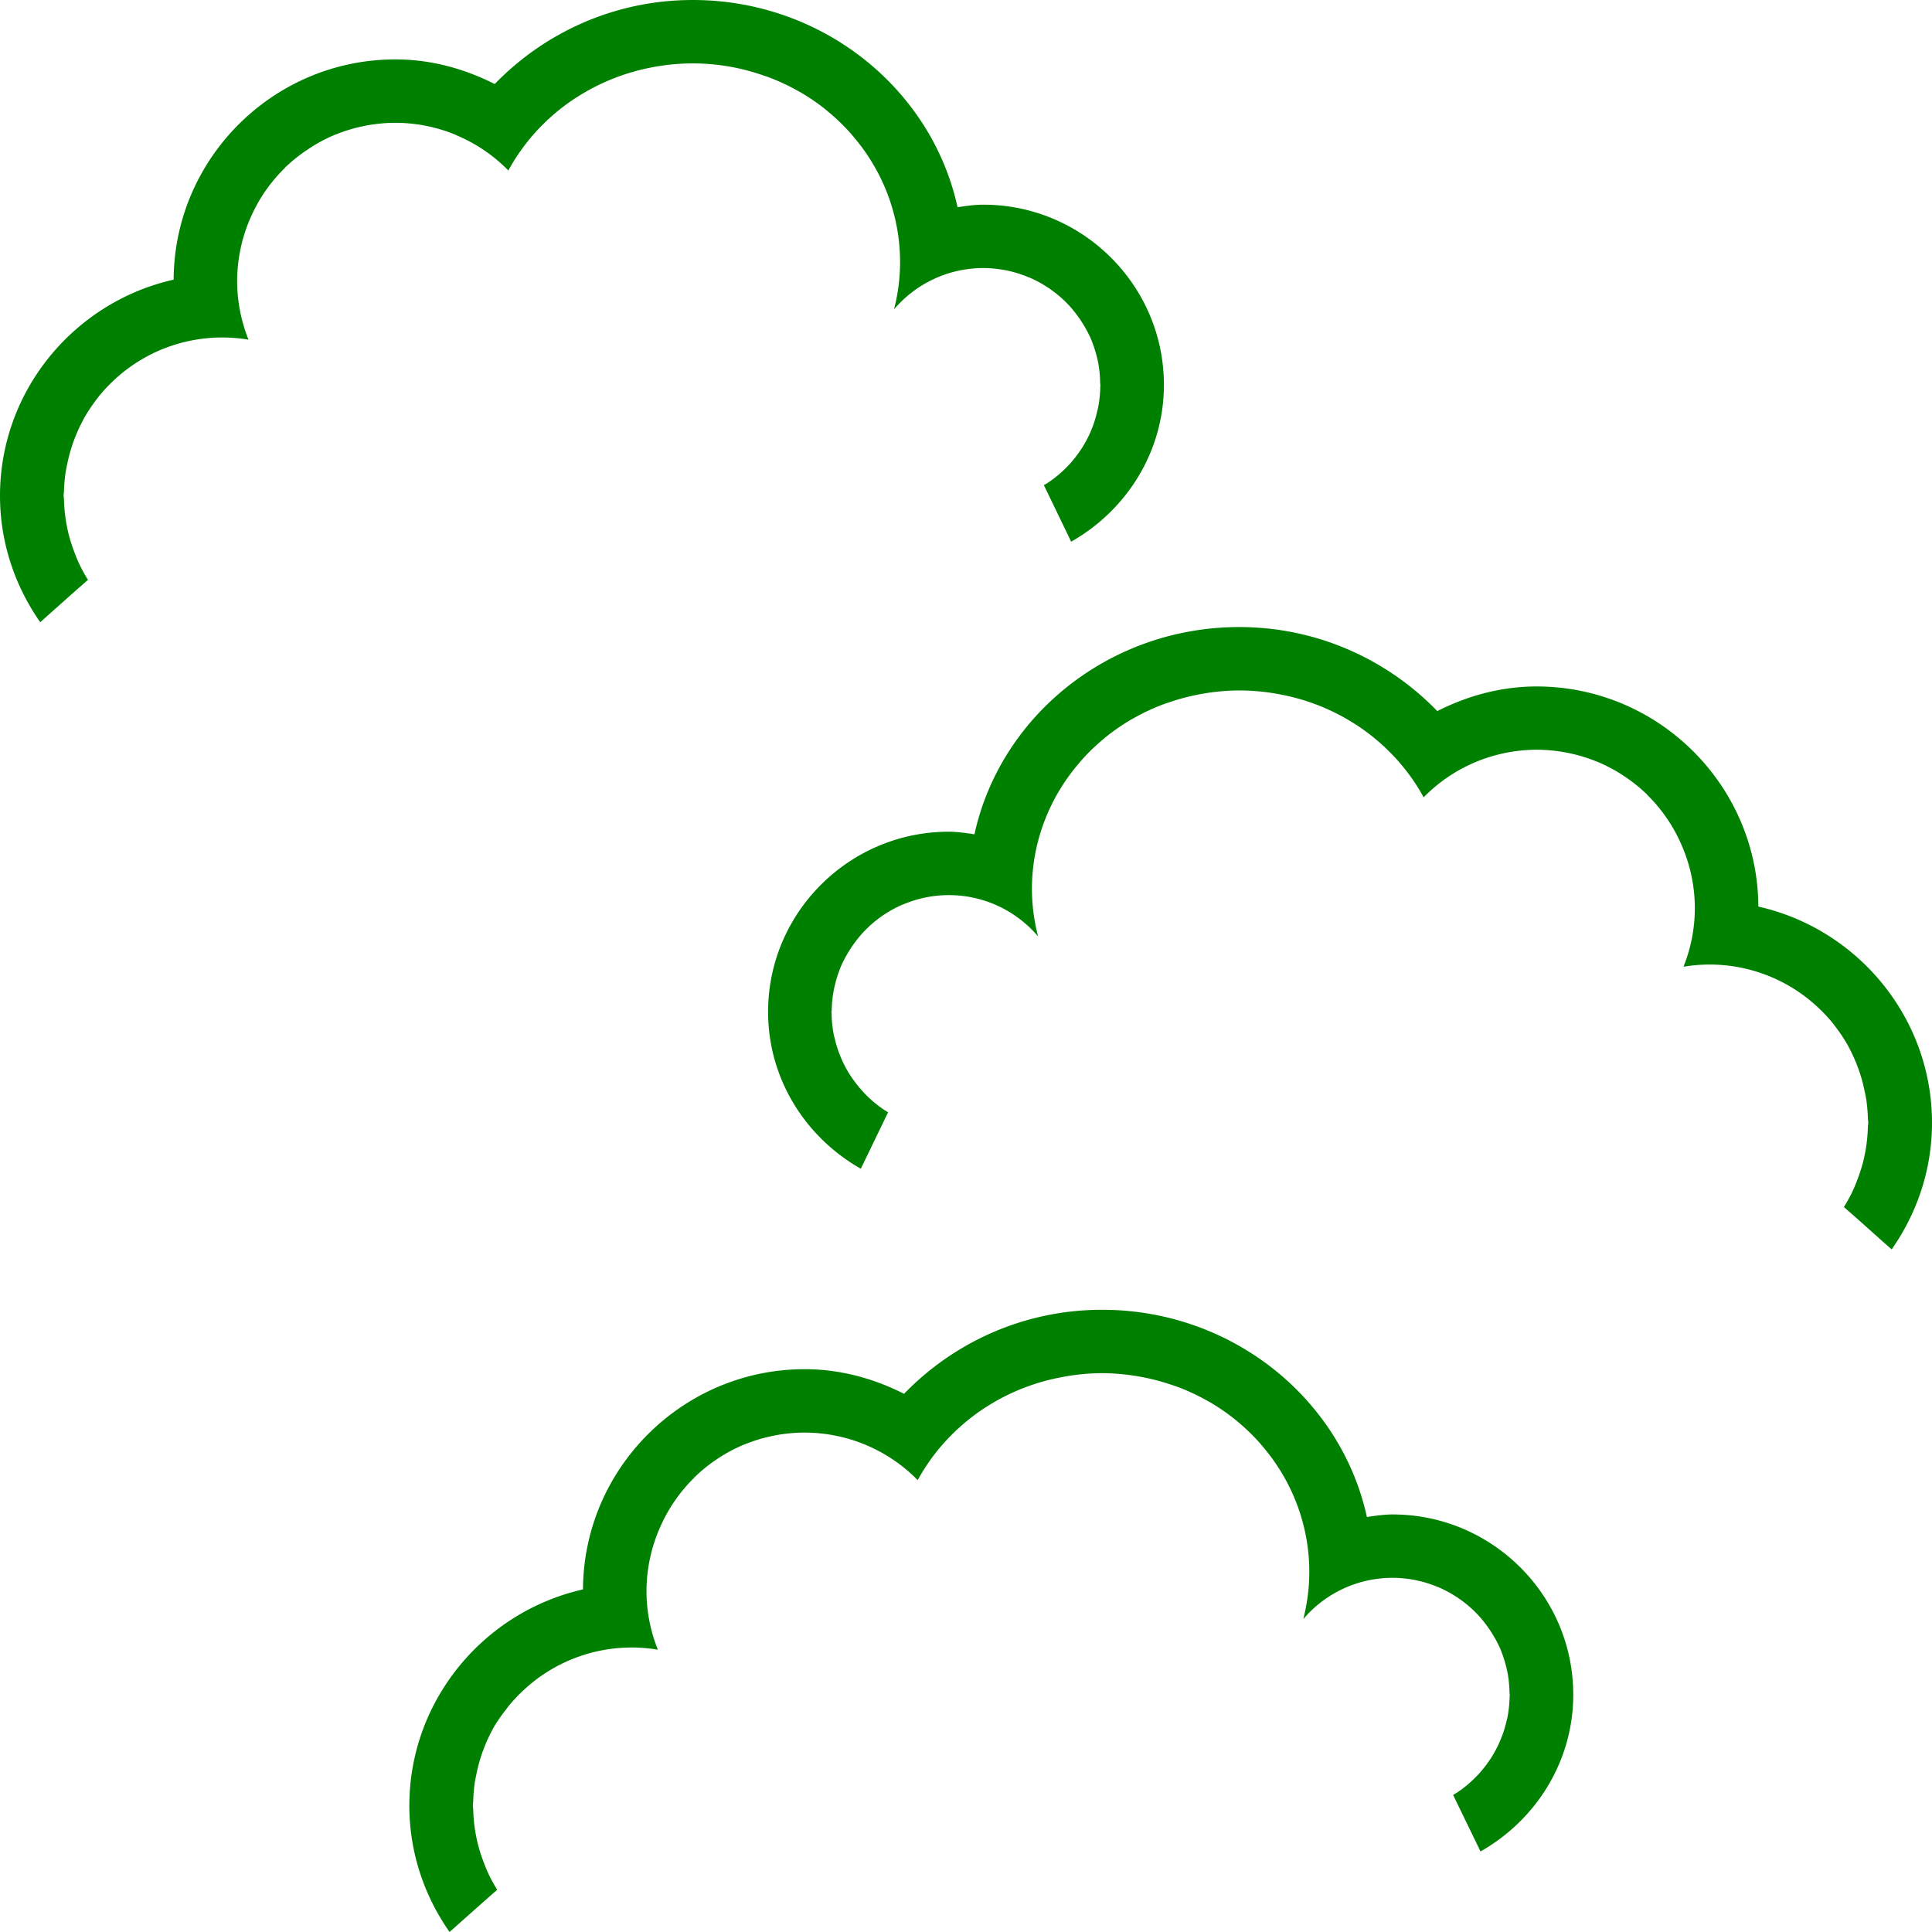 <?xml version="1.0" encoding="UTF-8" standalone="no"?>
<svg
   width="16"
   height="16"
   viewBox="0 0 16 16"
   version="1.1"
   id="svg1055"
   inkscape:version="1.2.2 (b0a8486, 2022-12-01)"
   sodipodi:docname="shrubbery_density_dense.svg"
   xmlns:inkscape="http://www.inkscape.org/namespaces/inkscape"
   xmlns:sodipodi="http://sodipodi.sourceforge.net/DTD/sodipodi-0.dtd"
   xmlns="http://www.w3.org/2000/svg"
   xmlns:svg="http://www.w3.org/2000/svg"
   xmlns:rdf="http://www.w3.org/1999/02/22-rdf-syntax-ns#"
   xmlns:cc="http://creativecommons.org/ns#"
   xmlns:dc="http://purl.org/dc/elements/1.1/">
  <defs
     id="defs1049" />
  <sodipodi:namedview
     id="base"
     pagecolor="#ffffff"
     bordercolor="#666666"
     borderopacity="1.0"
     inkscape:pageopacity="0"
     inkscape:pageshadow="2"
     inkscape:zoom="16"
     inkscape:cx="12.093749"
     inkscape:cy="9.8437494"
     inkscape:document-units="px"
     inkscape:current-layer="layer1"
     inkscape:document-rotation="0"
     showgrid="true"
     units="px"
     inkscape:window-width="1920"
     inkscape:window-height="1027"
     inkscape:window-x="0"
     inkscape:window-y="25"
     inkscape:window-maximized="1"
     inkscape:snap-page="true"
     inkscape:snap-global="false"
     inkscape:pagecheckerboard="0"
     inkscape:snap-bbox="true"
     showguides="false"
     inkscape:bbox-paths="true"
     inkscape:bbox-nodes="true"
     inkscape:snap-bbox-edge-midpoints="true"
     inkscape:snap-bbox-midpoints="true"
     inkscape:showpageshadow="2"
     inkscape:deskcolor="#d1d1d1">
    <inkscape:grid
       type="xygrid"
       id="grid1059"
       originx="0"
       originy="0" />
  </sodipodi:namedview>
  <g
     inkscape:label="Layer 1"
     inkscape:groupmode="layer"
     id="layer1"
     style="display:inline">
    <path
       id="path836-2"
       style="color:#000000;line-height:normal;letter-spacing:normal;word-spacing:normal;writing-mode:lr-tb;direction:ltr;dominant-baseline:auto;baseline-shift:baseline;white-space:normal;shape-padding:0;shape-margin:0;inline-size:0;clip-rule:nonzero;display:inline;overflow:visible;visibility:visible;opacity:1;isolation:auto;mix-blend-mode:normal;color-interpolation:sRGB;color-interpolation-filters:linearRGB;solid-color:#000000;solid-opacity:1;vector-effect:none;fill:#008000;fill-opacity:1;fill-rule:nonzero;stroke:none;stroke-width:3.36;stroke-linecap:round;stroke-linejoin:round;stroke-miterlimit:4;stroke-dasharray:none;stroke-dashoffset:0;stroke-opacity:1;color-rendering:auto;image-rendering:auto;shape-rendering:auto;enable-background:accumulate;stop-color:#000000;stop-opacity:1"
       d="m 5.737,0 c 1.073,0 1.978,0.734 2.193,1.716 0.07,-0.01 0.141,-0.021 0.213,-0.021 0.823,0 1.496,0.669 1.496,1.492 0,0.558 -0.313,1.041 -0.768,1.299 L 8.645,4.018 a 0.969,0.97 0 0 0 0.03,-0.018 c 0.003,-0.002 0.006,-0.004 0.009,-0.006 0.006,-0.004 0.011,-0.008 0.016,-0.011 A 0.969,0.97 0 0 0 8.806,3.896 c 0.016,-0.015 0.032,-0.031 0.047,-0.047 a 0.969,0.97 0 0 0 0.073,-0.089 c 0.015,-0.021 0.03,-0.042 0.043,-0.064 a 0.969,0.97 0 0 0 0.055,-0.103 c 0.009,-0.02 0.017,-0.04 0.025,-0.06 A 0.969,0.97 0 0 0 9.087,3.404 c 0.002,-0.009 0.005,-0.017 0.007,-0.026 a 0.969,0.97 0 0 0 0.001,-0.008 0.969,0.97 0 0 0 0.017,-0.165 c 1.018e-4,-0.006 0.001,-0.011 0.001,-0.017 0,-0.006 -0.002,-0.011 -0.002,-0.017 A 0.969,0.97 0 0 0 9.098,3.023 c -0.004,-0.024 -0.009,-0.047 -0.015,-0.07 a 0.969,0.97 0 0 0 -0.032,-0.104 c -0.009,-0.025 -0.019,-0.05 -0.031,-0.074 a 0.969,0.97 0 0 0 -0.048,-0.087 c -0.017,-0.028 -0.034,-0.054 -0.054,-0.08 a 0.969,0.97 0 0 0 -0.064,-0.078 c -0.016,-0.017 -0.032,-0.033 -0.049,-0.049 A 0.969,0.97 0 0 0 8.704,2.399 C 8.696,2.393 8.689,2.388 8.681,2.383 a 0.969,0.97 0 0 0 -0.008,-0.005 0.969,0.97 0 0 0 -0.146,-0.079 c -0.003,-0.001 -0.006,-0.002 -0.009,-0.003 A 0.969,0.97 0 0 0 8.513,2.294 0.969,0.97 0 0 0 8.144,2.22 0.969,0.97 0 0 0 7.404,2.562 1.719,1.643 0 0 0 7.454,2.167 1.719,1.643 0 0 0 7.056,1.118 c -5.527e-4,-6.403e-4 -5.873e-4,-0.002 -0.001,-0.002 A 1.719,1.643 0 0 0 6.855,0.922 c -0.003,-0.003 -0.006,-0.005 -0.009,-0.008 a 1.719,1.643 0 0 0 -0.219,-0.151 1.719,1.643 0 0 0 -0.006,-0.003 c -0.008,-0.005 -0.017,-0.009 -0.025,-0.014 A 1.719,1.643 0 0 0 6.361,0.638 c -0.011,-0.004 -0.022,-0.008 -0.033,-0.011 A 1.719,1.643 0 0 0 6.05,0.553 1.719,1.643 0 0 0 5.736,0.525 1.719,1.643 0 0 0 5.392,0.559 1.719,1.643 0 0 0 5.075,0.652 c -0.001,4.3641e-4 -0.002,7.0249e-4 -0.003,0.001 a 1.719,1.643 0 0 0 -0.002,0.001 1.719,1.643 0 0 0 -0.272,0.138 c -0.009,0.006 -0.018,0.011 -0.027,0.017 a 1.719,1.643 0 0 0 -0.002,0.001 1.719,1.643 0 0 0 -0.225,0.175 c -0.004,0.004 -0.009,0.007 -0.014,0.011 0,0 0.001,0.001 0.001,0.001 A 1.719,1.643 0 0 0 4.21,1.412 1.31,1.31 0 0 0 3.782,1.121 c 0,0 0,-0.001 0,-0.001 -0.002,-7.321e-4 -0.004,-4.166e-4 -0.006,-0.001 A 1.31,1.31 0 0 0 3.775,1.117 1.31,1.31 0 0 0 3.537,1.044 1.31,1.31 0 0 0 3.273,1.017 1.31,1.31 0 0 0 3.017,1.043 c -0.001,2.14e-4 -0.002,-2.174e-4 -0.003,0 a 1.31,1.31 0 0 0 -0.002,0.001 1.31,1.31 0 0 0 -0.227,0.068 1.31,1.31 0 0 0 -0.009,0.003 c -0.005,0.002 -0.009,0.004 -0.014,0.006 A 1.31,1.31 0 0 0 2.568,1.225 c -0.009,0.006 -0.018,0.012 -0.027,0.018 A 1.31,1.31 0 0 0 2.369,1.38 c -0.002,0.002 -0.005,0.004 -0.007,0.006 a 1.31,1.31 0 0 0 -0.003,0.005 A 1.31,1.31 0 0 0 2.204,1.573 1.31,1.31 0 0 0 2.082,1.787 1.31,1.31 0 0 0 1.964,2.326 1.31,1.31 0 0 0 2.058,2.813 1.31,1.31 0 0 0 1.837,2.795 1.31,1.31 0 0 0 0.954,3.139 1.31,1.31 0 0 0 0.817,3.284 a 1.31,1.31 0 0 0 -0.002,0.003 c -0.006,0.008 -0.012,0.016 -0.018,0.024 a 1.31,1.31 0 0 0 -0.092,0.137 c -0.01,0.016 -0.018,0.033 -0.027,0.05 a 1.31,1.31 0 0 0 -0.064,0.145 c -0.007,0.018 -0.013,0.035 -0.019,0.054 a 1.31,1.31 0 0 0 -0.038,0.145 c -0.005,0.024 -0.01,0.048 -0.014,0.072 a 1.31,1.31 0 0 0 -0.013,0.151 c -4.3271e-4,0.014 -0.003,0.027 -0.003,0.041 0,0.012 0.003,0.023 0.003,0.034 a 1.31,1.31 0 0 0 0.019,0.191 c 0.005,0.027 0.01,0.053 0.016,0.079 a 1.31,1.31 0 0 0 0.047,0.152 c 0.013,0.035 0.026,0.069 0.042,0.103 a 1.31,1.31 0 0 0 0.003,0.007 1.31,1.31 0 0 0 0.071,0.129 c 2.7112e-4,4.321e-4 9.2422e-4,6.78e-4 0.001,0.001 C 0.587,4.925 0.473,5.029 0.333,5.153 0.125,4.855 0,4.495 0,4.106 0,3.233 0.618,2.5 1.438,2.316 1.443,1.309 2.267,0.492 3.274,0.492 c 0.297,0 0.574,0.078 0.823,0.204 C 4.509,0.27 5.091,0 5.737,0 Z" />
    <path
       id="path836-2-3"
       style="color:#000000;line-height:normal;letter-spacing:normal;word-spacing:normal;writing-mode:lr-tb;direction:ltr;dominant-baseline:auto;baseline-shift:baseline;white-space:normal;shape-padding:0;shape-margin:0;inline-size:0;clip-rule:nonzero;display:inline;overflow:visible;visibility:visible;isolation:auto;mix-blend-mode:normal;color-interpolation:sRGB;color-interpolation-filters:linearRGB;solid-color:#000000;solid-opacity:1;vector-effect:none;fill:#008000;fill-opacity:1;fill-rule:nonzero;stroke:none;stroke-width:3.36;stroke-linecap:round;stroke-linejoin:round;stroke-miterlimit:4;stroke-dasharray:none;stroke-dashoffset:0;stroke-opacity:1;color-rendering:auto;image-rendering:auto;shape-rendering:auto;enable-background:accumulate;stop-color:#000000"
       d="m 10.263,5.193 c -1.073,0 -1.978,0.734 -2.193,1.716 -0.07,-0.01 -0.141,-0.021 -0.213,-0.021 -0.823,0 -1.496,0.669 -1.496,1.492 0,0.558 0.313,1.041 0.768,1.299 L 7.355,9.211 a 0.969,0.97 0 0 1 -0.03,-0.018 c -0.003,-0.002 -0.006,-0.004 -0.009,-0.006 -0.006,-0.004 -0.011,-0.008 -0.016,-0.011 A 0.969,0.97 0 0 1 7.194,9.089 C 7.178,9.074 7.163,9.058 7.148,9.042 A 0.969,0.97 0 0 1 7.075,8.953 C 7.059,8.932 7.045,8.911 7.031,8.889 A 0.969,0.97 0 0 1 6.976,8.786 c -0.009,-0.02 -0.017,-0.04 -0.025,-0.06 a 0.969,0.97 0 0 1 -0.039,-0.129 c -0.002,-0.009 -0.005,-0.017 -0.007,-0.026 a 0.969,0.97 0 0 1 -0.001,-0.008 0.969,0.97 0 0 1 -0.017,-0.165 c -1.018e-4,-0.006 -0.001,-0.011 -0.001,-0.017 0,-0.006 0.002,-0.011 0.002,-0.017 a 0.969,0.97 0 0 1 0.014,-0.147 c 0.004,-0.024 0.009,-0.047 0.015,-0.07 a 0.969,0.97 0 0 1 0.032,-0.104 c 0.009,-0.025 0.019,-0.05 0.031,-0.074 a 0.969,0.97 0 0 1 0.048,-0.087 c 0.017,-0.028 0.034,-0.054 0.054,-0.08 a 0.969,0.97 0 0 1 0.064,-0.078 c 0.016,-0.017 0.032,-0.033 0.049,-0.049 A 0.969,0.97 0 0 1 7.296,7.592 c 0.008,-0.005 0.015,-0.011 0.023,-0.016 a 0.969,0.97 0 0 1 0.008,-0.005 0.969,0.97 0 0 1 0.146,-0.079 c 0.003,-0.001 0.006,-0.002 0.009,-0.003 a 0.969,0.97 0 0 1 0.005,-0.002 0.969,0.97 0 0 1 0.37,-0.074 0.969,0.97 0 0 1 0.74,0.342 A 1.719,1.643 0 0 1 8.546,7.36 1.719,1.643 0 0 1 8.944,6.311 c 5.527e-4,-6.404e-4 5.873e-4,-0.002 0.001,-0.002 A 1.719,1.643 0 0 1 9.145,6.115 c 0.003,-0.003 0.006,-0.005 0.009,-0.008 a 1.719,1.643 0 0 1 0.219,-0.151 1.719,1.643 0 0 1 0.006,-0.003 c 0.008,-0.005 0.017,-0.009 0.025,-0.014 A 1.719,1.643 0 0 1 9.639,5.831 c 0.011,-0.004 0.022,-0.008 0.033,-0.011 a 1.719,1.643 0 0 1 0.278,-0.073 1.719,1.643 0 0 1 0.314,-0.029 1.719,1.643 0 0 1 0.344,0.034 1.719,1.643 0 0 1 0.317,0.092 c 0.001,4.364e-4 0.002,7.025e-4 0.003,0.001 a 1.719,1.643 0 0 1 0.002,0.001 1.719,1.643 0 0 1 0.272,0.138 c 0.009,0.006 0.018,0.011 0.027,0.017 a 1.719,1.643 0 0 1 0.002,0.001 1.719,1.643 0 0 1 0.225,0.175 c 0.004,0.004 0.009,0.007 0.014,0.011 0,0 -0.001,0.001 -0.001,0.001 a 1.719,1.643 0 0 1 0.321,0.414 1.31,1.31 0 0 1 0.428,-0.291 c 0,0 0,-0.001 0,-0.001 0.002,-7.321e-4 0.004,-4.166e-4 0.006,-0.001 a 1.31,1.31 0 0 1 0.001,-0.001 1.31,1.31 0 0 1 0.239,-0.073 1.31,1.31 0 0 1 0.264,-0.027 1.31,1.31 0 0 1 0.256,0.026 c 0.001,2.14e-4 0.002,-2.174e-4 0.003,0 a 1.31,1.31 0 0 1 0.002,0.001 1.31,1.31 0 0 1 0.227,0.068 1.31,1.31 0 0 1 0.009,0.003 c 0.005,0.002 0.009,0.004 0.014,0.006 a 1.31,1.31 0 0 1 0.194,0.103 c 0.009,0.006 0.018,0.012 0.027,0.018 a 1.31,1.31 0 0 1 0.171,0.137 c 0.002,0.002 0.005,0.004 0.007,0.006 a 1.31,1.31 0 0 1 0.003,0.005 1.31,1.31 0 0 1 0.155,0.183 1.31,1.31 0 0 1 0.122,0.215 1.31,1.31 0 0 1 0.118,0.539 1.31,1.31 0 0 1 -0.094,0.487 1.31,1.31 0 0 1 0.22,-0.018 1.31,1.31 0 0 1 0.883,0.345 1.31,1.31 0 0 1 0.137,0.145 1.31,1.31 0 0 1 0.002,0.003 c 0.006,0.008 0.012,0.016 0.018,0.024 a 1.31,1.31 0 0 1 0.092,0.137 c 0.01,0.016 0.018,0.033 0.027,0.05 a 1.31,1.31 0 0 1 0.064,0.145 c 0.007,0.018 0.013,0.035 0.019,0.054 a 1.31,1.31 0 0 1 0.038,0.145 c 0.005,0.024 0.01,0.048 0.014,0.072 a 1.31,1.31 0 0 1 0.013,0.151 c 4.33e-4,0.014 0.003,0.027 0.003,0.041 0,0.012 -0.003,0.023 -0.003,0.034 a 1.31,1.31 0 0 1 -0.019,0.191 c -0.005,0.027 -0.01,0.053 -0.016,0.079 a 1.31,1.31 0 0 1 -0.047,0.152 c -0.013,0.035 -0.026,0.069 -0.042,0.103 a 1.31,1.31 0 0 1 -0.003,0.007 1.31,1.31 0 0 1 -0.071,0.129 c -2.71e-4,4.32e-4 -9.24e-4,6.78e-4 -0.001,0.001 0.143,0.124 0.256,0.228 0.396,0.351 C 15.875,10.048 16,9.688 16,9.299 16,8.426 15.382,7.692 14.562,7.508 14.557,6.502 13.733,5.685 12.726,5.685 c -0.297,0 -0.574,0.078 -0.823,0.204 C 11.491,5.463 10.909,5.193 10.263,5.193 Z" />
    <path
       id="path836-2-0"
       style="color:#000000;line-height:normal;letter-spacing:normal;word-spacing:normal;writing-mode:lr-tb;direction:ltr;dominant-baseline:auto;baseline-shift:baseline;white-space:normal;shape-padding:0;shape-margin:0;inline-size:0;clip-rule:nonzero;display:inline;overflow:visible;visibility:visible;isolation:auto;mix-blend-mode:normal;color-interpolation:sRGB;color-interpolation-filters:linearRGB;solid-color:#000000;solid-opacity:1;vector-effect:none;fill:#008000;fill-opacity:1;fill-rule:nonzero;stroke:none;stroke-width:3.36;stroke-linecap:round;stroke-linejoin:round;stroke-miterlimit:4;stroke-dasharray:none;stroke-dashoffset:0;stroke-opacity:1;color-rendering:auto;image-rendering:auto;shape-rendering:auto;enable-background:accumulate;stop-color:#000000"
       d="m 9.127,10.847 c 1.073,0 1.978,0.734 2.193,1.716 0.07,-0.01 0.141,-0.021 0.213,-0.021 0.823,0 1.496,0.669 1.496,1.492 0,0.558 -0.313,1.041 -0.768,1.299 l -0.227,-0.468 a 0.969,0.97 0 0 0 0.03,-0.018 c 0.003,-0.002 0.006,-0.004 0.009,-0.006 0.005,-0.004 0.011,-0.008 0.016,-0.011 a 0.969,0.97 0 0 0 0.106,-0.087 c 0.016,-0.015 0.032,-0.031 0.047,-0.047 a 0.969,0.97 0 0 0 0.073,-0.089 c 0.015,-0.021 0.03,-0.042 0.043,-0.064 a 0.969,0.97 0 0 0 0.055,-0.103 c 0.009,-0.02 0.017,-0.04 0.025,-0.06 a 0.969,0.97 0 0 0 0.039,-0.129 c 0.002,-0.009 0.005,-0.017 0.007,-0.026 a 0.969,0.97 0 0 0 0.001,-0.008 0.969,0.97 0 0 0 0.017,-0.165 c 1.02e-4,-0.006 0.001,-0.011 0.001,-0.017 0,-0.006 -0.002,-0.011 -0.002,-0.017 A 0.969,0.97 0 0 0 12.488,13.871 c -0.004,-0.024 -0.009,-0.047 -0.015,-0.07 A 0.969,0.97 0 0 0 12.441,13.697 c -0.009,-0.025 -0.019,-0.05 -0.031,-0.074 a 0.969,0.97 0 0 0 -0.048,-0.087 c -0.017,-0.028 -0.034,-0.054 -0.054,-0.08 a 0.969,0.97 0 0 0 -0.064,-0.078 c -0.016,-0.017 -0.032,-0.033 -0.049,-0.049 a 0.969,0.97 0 0 0 -0.102,-0.083 c -0.008,-0.005 -0.015,-0.011 -0.023,-0.016 a 0.969,0.97 0 0 0 -0.008,-0.005 0.969,0.97 0 0 0 -0.146,-0.079 c -0.003,-0.001 -0.006,-0.002 -0.009,-0.003 a 0.969,0.97 0 0 0 -0.004,-0.002 0.969,0.97 0 0 0 -0.37,-0.074 0.969,0.97 0 0 0 -0.74,0.342 1.719,1.643 0 0 0 0.05,-0.395 1.719,1.643 0 0 0 -0.398,-1.049 c -5.53e-4,-6.41e-4 -5.88e-4,-0.002 -0.001,-0.002 a 1.719,1.643 0 0 0 -0.2,-0.194 c -0.003,-0.003 -0.006,-0.005 -0.009,-0.008 a 1.719,1.643 0 0 0 -0.219,-0.151 1.719,1.643 0 0 0 -0.006,-0.003 c -0.008,-0.005 -0.017,-0.009 -0.025,-0.014 A 1.719,1.643 0 0 0 9.751,11.485 c -0.011,-0.004 -0.022,-0.007 -0.033,-0.011 A 1.719,1.643 0 0 0 9.44,11.401 1.719,1.643 0 0 0 9.126,11.372 1.719,1.643 0 0 0 8.782,11.407 1.719,1.643 0 0 0 8.465,11.499 c -0.001,4.36e-4 -0.002,7.02e-4 -0.003,0.001 a 1.719,1.643 0 0 0 -0.002,0.001 1.719,1.643 0 0 0 -0.272,0.138 c -0.009,0.006 -0.018,0.011 -0.027,0.017 a 1.719,1.643 0 0 0 -0.002,0.001 1.719,1.643 0 0 0 -0.225,0.175 c -0.004,0.004 -0.009,0.007 -0.014,0.011 0,0 0.001,0.001 0.001,0.001 a 1.719,1.643 0 0 0 -0.321,0.414 1.31,1.31 0 0 0 -0.428,-0.291 c 0,0 0,-0.001 0,-0.001 -0.002,-7.32e-4 -0.004,-4.17e-4 -0.006,-0.001 a 1.31,1.31 0 0 0 -0.001,-0.001 1.31,1.31 0 0 0 -0.239,-0.073 1.31,1.31 0 0 0 -0.264,-0.027 1.31,1.31 0 0 0 -0.256,0.026 c -0.001,2.14e-4 -0.002,-2.17e-4 -0.003,0 a 1.31,1.31 0 0 0 -0.002,0.001 1.31,1.31 0 0 0 -0.227,0.068 1.31,1.31 0 0 0 -0.009,0.003 c -0.005,0.002 -0.009,0.004 -0.014,0.006 a 1.31,1.31 0 0 0 -0.194,0.103 c -0.009,0.006 -0.018,0.012 -0.027,0.018 A 1.31,1.31 0 0 0 5.759,12.227 c -0.002,0.002 -0.005,0.004 -0.007,0.006 a 1.31,1.31 0 0 0 -0.003,0.005 1.31,1.31 0 0 0 -0.155,0.183 1.31,1.31 0 0 0 -0.122,0.215 1.31,1.31 0 0 0 -0.118,0.539 1.31,1.31 0 0 0 0.094,0.487 1.31,1.31 0 0 0 -0.22,-0.018 1.31,1.31 0 0 0 -0.883,0.345 1.31,1.31 0 0 0 -0.137,0.145 1.31,1.31 0 0 0 -0.002,0.003 c -0.006,0.008 -0.012,0.016 -0.018,0.024 A 1.31,1.31 0 0 0 4.094,14.296 c -0.01,0.017 -0.018,0.033 -0.027,0.05 a 1.31,1.31 0 0 0 -0.064,0.145 c -0.007,0.018 -0.013,0.035 -0.019,0.054 a 1.31,1.31 0 0 0 -0.038,0.145 c -0.005,0.024 -0.01,0.048 -0.014,0.072 a 1.31,1.31 0 0 0 -0.013,0.151 c -4.327e-4,0.014 -0.003,0.027 -0.003,0.041 0,0.012 0.003,0.023 0.003,0.034 a 1.31,1.31 0 0 0 0.019,0.191 c 0.005,0.027 0.01,0.053 0.016,0.079 a 1.31,1.31 0 0 0 0.047,0.152 c 0.013,0.035 0.026,0.069 0.042,0.103 a 1.31,1.31 0 0 0 0.003,0.007 1.31,1.31 0 0 0 0.071,0.129 c 2.711e-4,4.32e-4 9.242e-4,6.78e-4 0.001,0.001 C 3.977,15.773 3.863,15.876 3.723,16 3.515,15.703 3.39,15.343 3.39,14.954 c 0,-0.873 0.618,-1.606 1.438,-1.791 0.005,-1.006 0.829,-1.824 1.836,-1.824 0.297,0 0.574,0.078 0.823,0.204 0.412,-0.426 0.994,-0.696 1.64,-0.696 z" />
  </g>
</svg>
